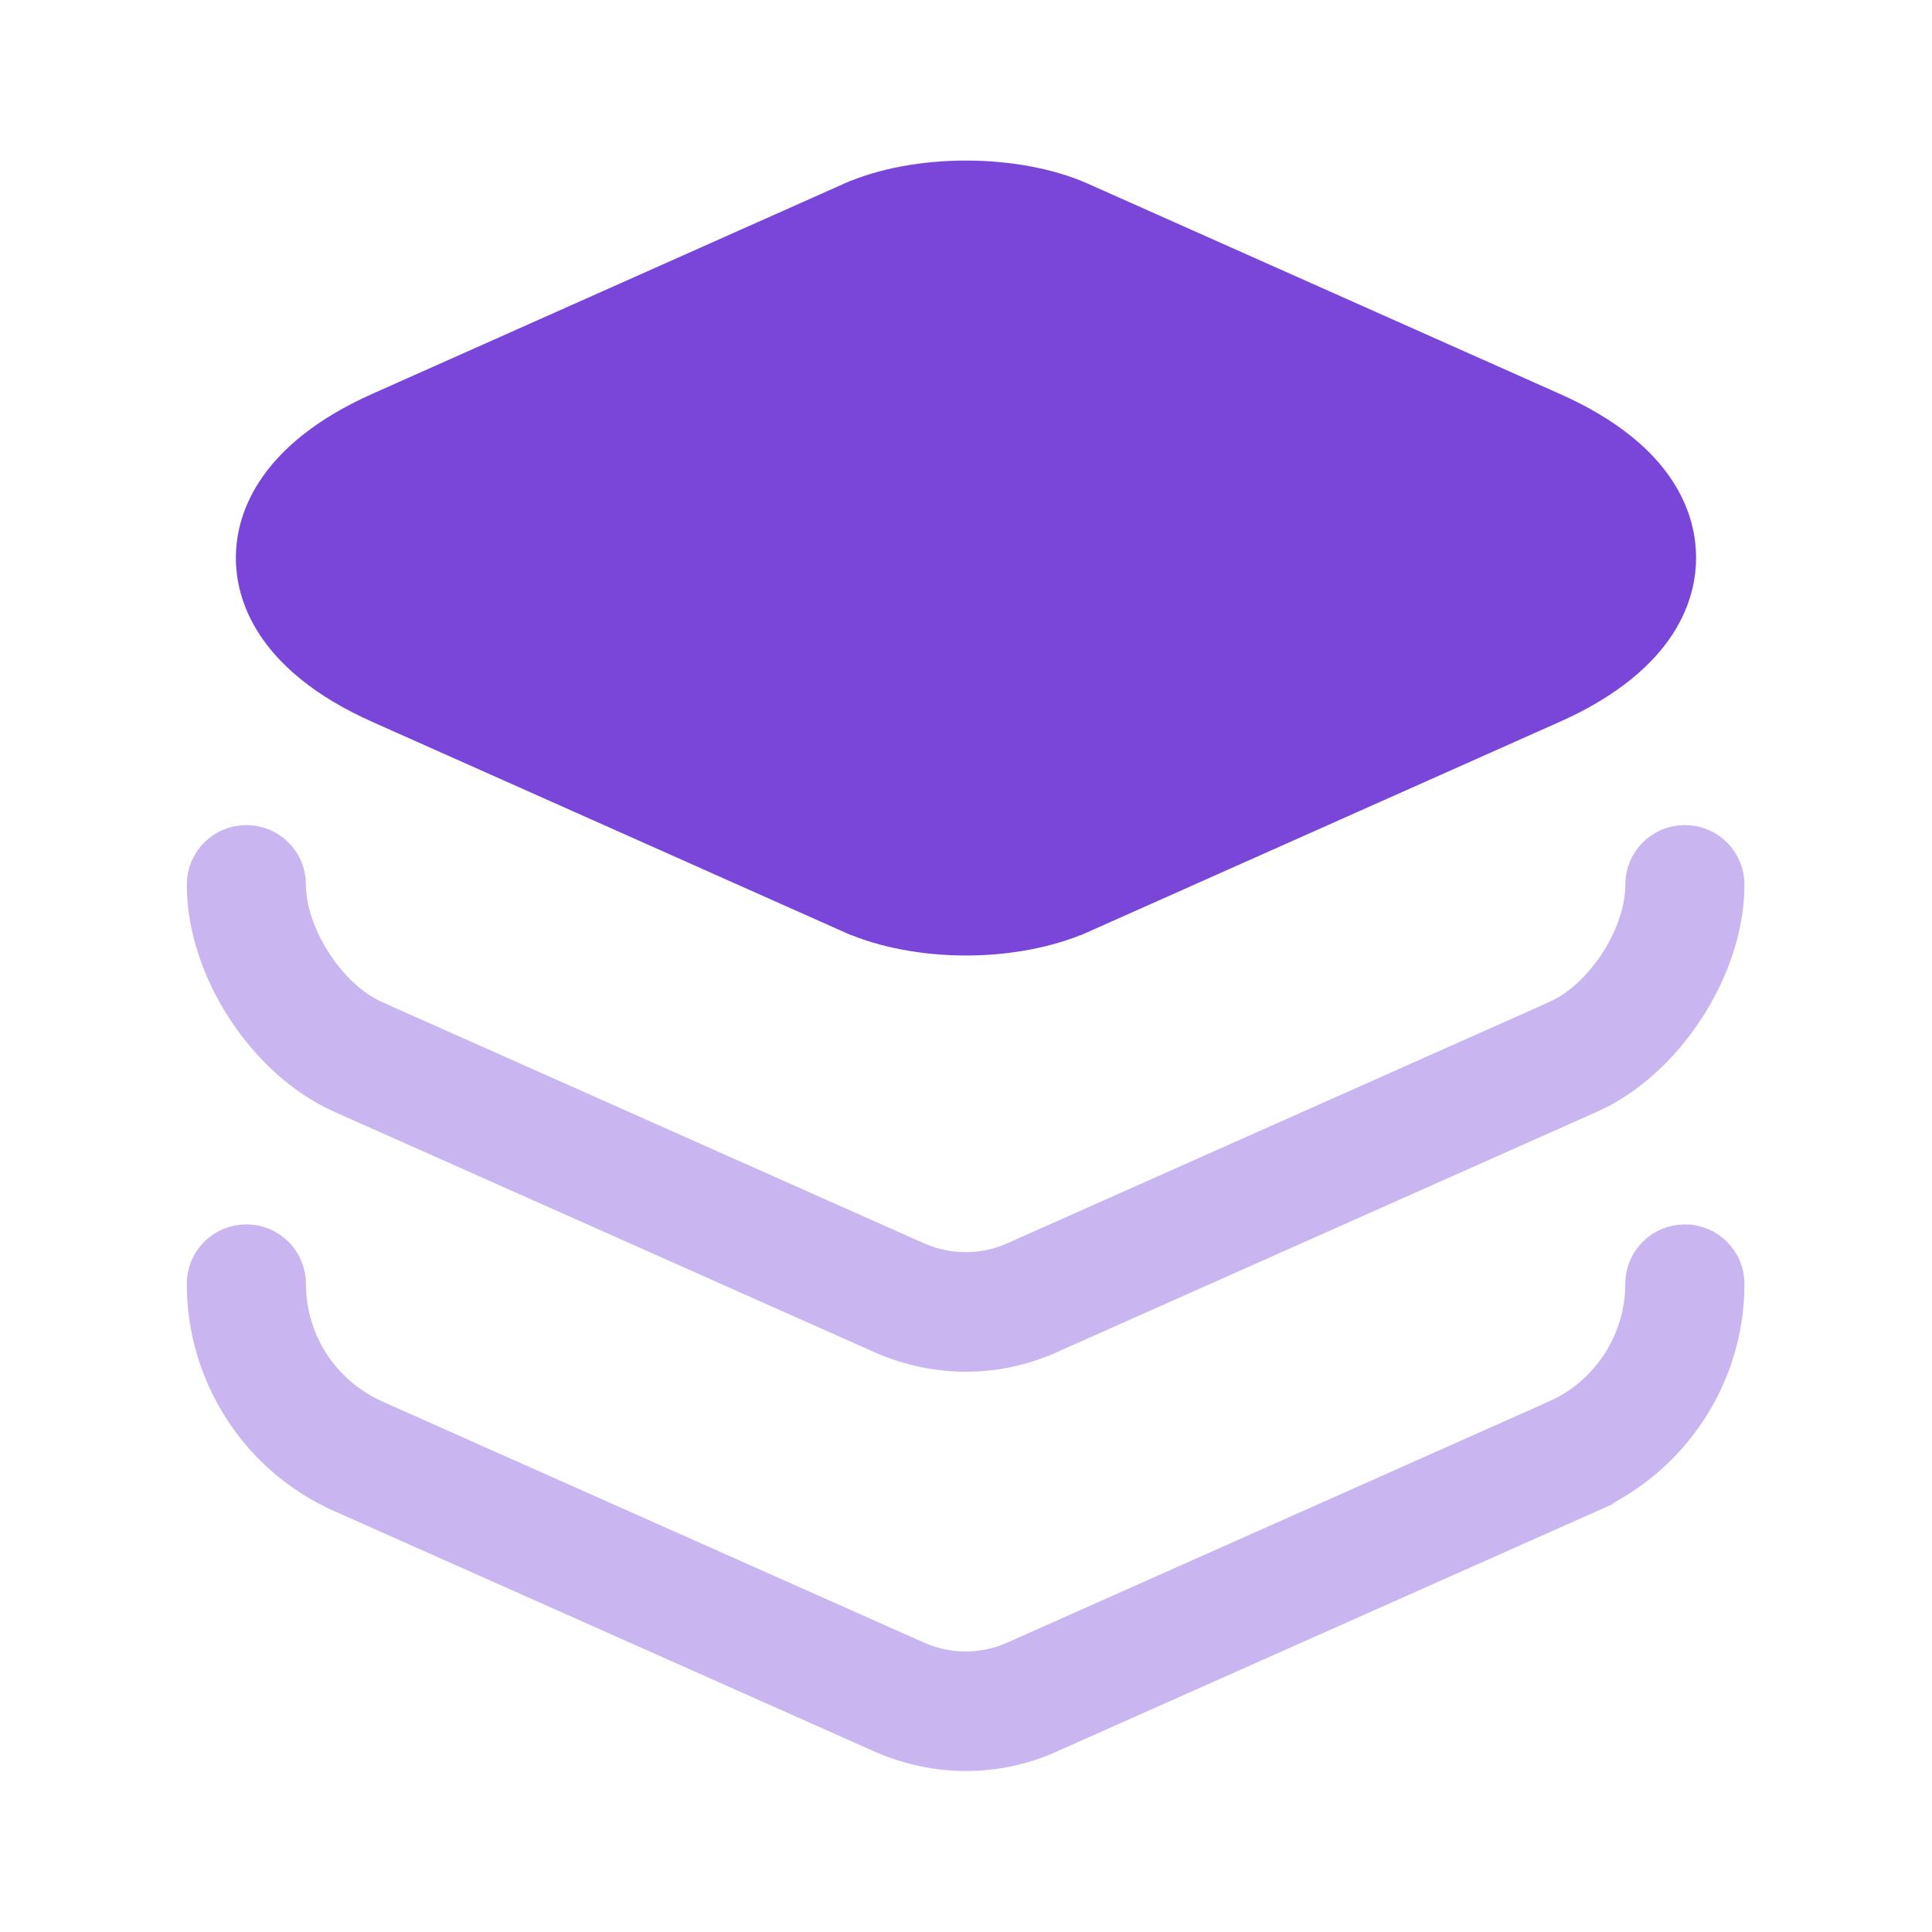 <svg width="28" height="28" viewBox="0 0 28 28" fill="none" xmlns="http://www.w3.org/2000/svg">
<path d="M22.395 6.162L22.395 6.162C23.194 6.516 23.607 6.914 23.822 7.246C24.038 7.578 24.081 7.88 24.081 8.085C24.081 8.287 24.036 8.59 23.819 8.923C23.601 9.256 23.188 9.655 22.394 10.008L15.559 13.053C15.559 13.053 15.559 13.053 15.558 13.053C15.132 13.241 14.574 13.348 14 13.348C13.425 13.348 12.867 13.241 12.441 13.053C12.441 13.053 12.44 13.053 12.44 13.053L5.605 10.008C4.812 9.655 4.399 9.256 4.181 8.923C3.963 8.59 3.918 8.287 3.918 8.085C3.918 7.883 3.963 7.58 4.181 7.247C4.399 6.914 4.812 6.515 5.605 6.162L12.44 3.117C12.44 3.117 12.44 3.117 12.441 3.117C12.864 2.93 13.422 2.827 14 2.827C14.578 2.827 15.135 2.93 15.559 3.117C15.559 3.117 15.559 3.117 15.559 3.117L22.395 6.162Z" fill="#7A46D9" stroke="#7A46D9"/>
<path opacity="0.4" d="M13.202 18.482L13.202 18.482L13.205 18.483C13.706 18.702 14.283 18.702 14.784 18.483L14.784 18.483L14.787 18.482L22.648 14.983C22.649 14.982 22.649 14.982 22.649 14.982C23.055 14.803 23.399 14.458 23.639 14.091C23.879 13.722 24.055 13.267 24.055 12.822C24.055 12.619 24.216 12.458 24.419 12.458C24.621 12.458 24.782 12.619 24.782 12.822C24.782 13.361 24.587 13.956 24.245 14.483C23.904 15.01 23.44 15.433 22.944 15.655C22.944 15.655 22.943 15.655 22.943 15.655L15.082 19.154C15.082 19.154 15.082 19.154 15.081 19.154C14.749 19.301 14.375 19.38 14 19.38C13.628 19.38 13.252 19.302 12.905 19.153L5.046 15.655C5.046 15.655 5.046 15.655 5.046 15.655C4.548 15.433 4.084 15.012 3.743 14.487C3.402 13.963 3.207 13.367 3.207 12.822C3.207 12.619 3.368 12.458 3.57 12.458C3.773 12.458 3.934 12.619 3.934 12.822C3.934 13.262 4.111 13.717 4.35 14.085C4.588 14.453 4.932 14.803 5.34 14.982C5.34 14.982 5.34 14.982 5.341 14.983L13.202 18.482Z" stroke="#7A46D9"/>
<path opacity="0.4" d="M5.045 21.442L5.045 21.442L5.044 21.441C3.932 20.95 3.207 19.835 3.207 18.608C3.207 18.406 3.368 18.245 3.57 18.245C3.773 18.245 3.934 18.406 3.934 18.608C3.934 19.542 4.482 20.385 5.338 20.768L5.339 20.769L13.202 24.269L13.202 24.269L13.205 24.27C13.706 24.489 14.283 24.489 14.784 24.27L14.784 24.27L14.787 24.269L22.648 20.77C22.648 20.77 22.649 20.769 22.649 20.769C23.496 20.397 24.055 19.541 24.055 18.608C24.055 18.406 24.216 18.245 24.419 18.245C24.621 18.245 24.782 18.406 24.782 18.608C24.782 19.832 24.06 20.938 22.943 21.442C22.942 21.442 22.942 21.442 22.942 21.443L15.082 24.941C15.082 24.941 15.081 24.941 15.081 24.941C14.749 25.088 14.375 25.167 14 25.167C13.628 25.167 13.252 25.088 12.905 24.94L5.045 21.442Z" stroke="#7A46D9"/>
</svg>
